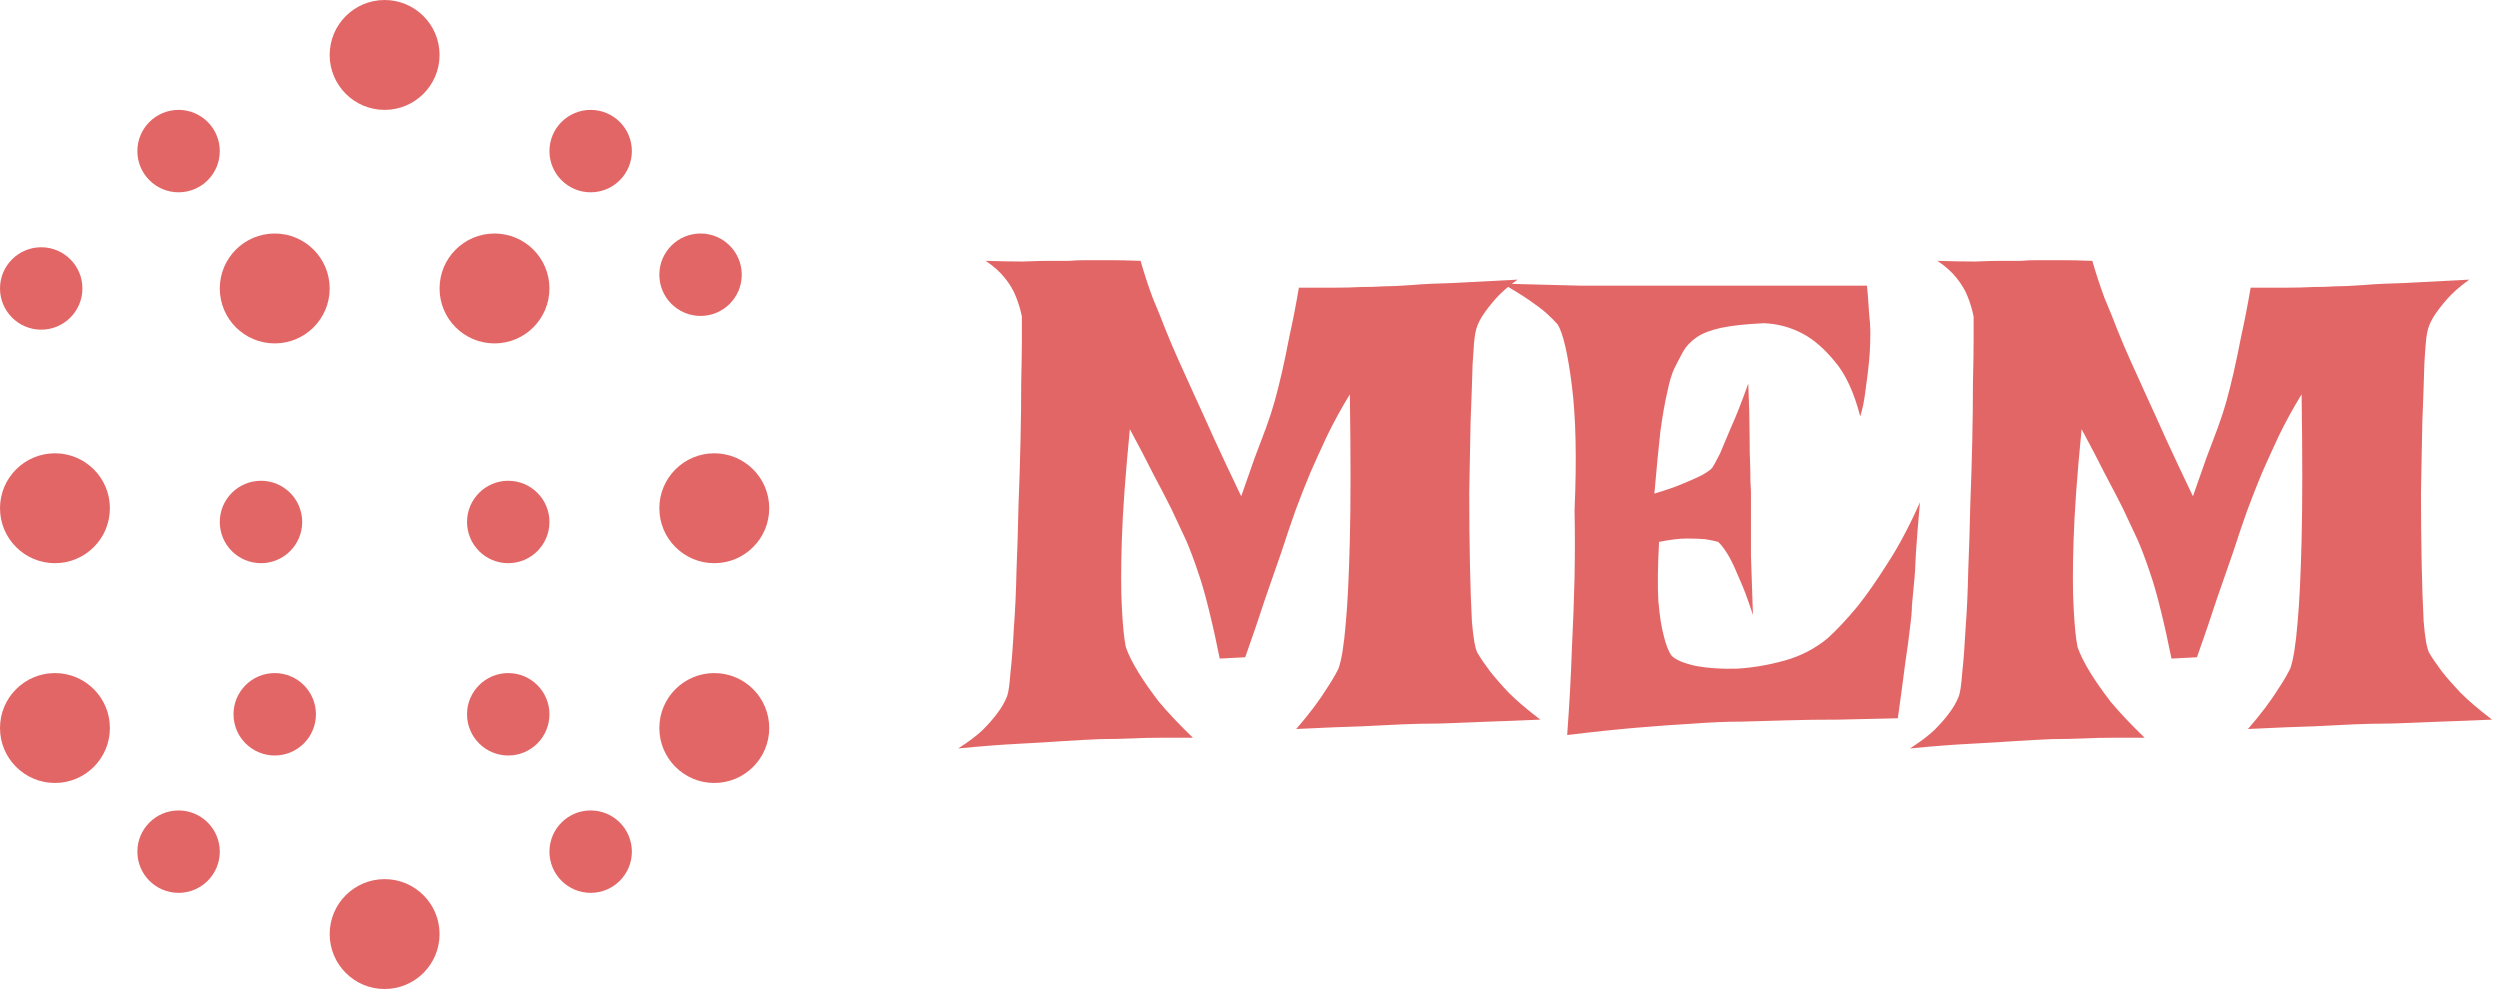 <svg width="182" height="72" viewBox="0 0 182 72" fill="none" xmlns="http://www.w3.org/2000/svg">
<circle cx="19" cy="38" r="3" fill="#E36666"/>
<circle cx="43" cy="62" r="3" fill="#E36666"/>
<circle cx="13" cy="62" r="3" fill="#E36666"/>
<circle cx="43" cy="11" r="3" fill="#E36666"/>
<circle cx="13" cy="11" r="3" fill="#E36666"/>
<circle cx="36" cy="21" r="4" fill="#E36666"/>
<circle cx="28" cy="4" r="4" fill="#E36666"/>
<circle cx="28" cy="68" r="4" fill="#E36666"/>
<circle cx="4" cy="53" r="4" fill="#E36666"/>
<circle cx="4" cy="37" r="4" fill="#E36666"/>
<circle cx="3" cy="21" r="3" fill="#E36666"/>
<circle cx="51" cy="20" r="3" fill="#E36666"/>
<circle cx="52" cy="37" r="4" fill="#E36666"/>
<circle cx="52" cy="53" r="4" fill="#E36666"/>
<circle cx="37" cy="52" r="3" fill="#E36666"/>
<circle cx="37" cy="38" r="3" fill="#E36666"/>
<circle cx="20" cy="52" r="3" fill="#E36666"/>
<circle cx="20" cy="21" r="4" fill="#E36666"/>
<path d="M71.756 18.99C72.797 19.023 73.709 19.039 74.49 19.039C75.272 19.006 75.906 18.99 76.394 18.99H77.811C78.169 18.958 78.608 18.941 79.129 18.941C79.585 18.941 80.138 18.941 80.789 18.941C81.44 18.941 82.189 18.958 83.035 18.99C83.296 19.902 83.588 20.797 83.914 21.676C84.272 22.522 84.581 23.287 84.842 23.971C85.167 24.785 85.493 25.549 85.818 26.266C86.144 26.982 86.534 27.844 86.99 28.854C87.381 29.7 87.853 30.741 88.406 31.979C88.96 33.183 89.611 34.566 90.359 36.129C90.717 35.12 91.043 34.192 91.336 33.346C91.662 32.499 91.938 31.767 92.166 31.148C92.426 30.432 92.638 29.781 92.801 29.195C92.963 28.609 93.143 27.893 93.338 27.047C93.501 26.331 93.68 25.468 93.875 24.459C94.103 23.45 94.331 22.278 94.559 20.943C95.503 20.943 96.349 20.943 97.098 20.943C97.846 20.943 98.497 20.927 99.051 20.895C99.669 20.895 100.223 20.878 100.711 20.846C101.232 20.846 101.932 20.813 102.811 20.748C103.559 20.683 104.552 20.634 105.789 20.602C107.059 20.537 108.621 20.455 110.477 20.357C109.793 20.846 109.24 21.334 108.816 21.822C108.426 22.278 108.117 22.685 107.889 23.043C107.628 23.466 107.465 23.873 107.4 24.264C107.335 24.589 107.27 25.338 107.205 26.51C107.173 27.682 107.124 29.081 107.059 30.709C107.026 32.304 106.993 34.013 106.961 35.836C106.961 37.659 106.977 39.384 107.01 41.012C107.042 42.639 107.091 44.055 107.156 45.26C107.254 46.432 107.384 47.18 107.547 47.506C107.775 47.897 108.084 48.352 108.475 48.873C108.833 49.329 109.288 49.85 109.842 50.435C110.428 51.022 111.193 51.672 112.137 52.389C110.639 52.454 109.386 52.503 108.377 52.535C107.4 52.568 106.587 52.6 105.936 52.633C105.187 52.665 104.585 52.682 104.129 52.682C103.641 52.682 102.973 52.698 102.127 52.73C101.378 52.763 100.385 52.812 99.148 52.877C97.912 52.91 96.316 52.975 94.363 53.072C94.819 52.551 95.242 52.031 95.633 51.51C96.023 50.989 96.349 50.517 96.609 50.094C96.935 49.605 97.212 49.133 97.439 48.678C97.667 48.059 97.846 46.936 97.977 45.309C98.107 43.909 98.204 41.907 98.269 39.303C98.335 36.666 98.335 33.134 98.269 28.707C97.651 29.716 97.098 30.725 96.609 31.734C96.154 32.711 95.747 33.606 95.389 34.42C94.998 35.364 94.64 36.275 94.314 37.154C93.989 38.066 93.647 39.075 93.289 40.182C92.963 41.126 92.573 42.249 92.117 43.551C91.694 44.853 91.206 46.285 90.652 47.848L88.797 47.945C88.537 46.643 88.276 45.471 88.016 44.43C87.755 43.355 87.495 42.444 87.234 41.695C86.941 40.816 86.648 40.035 86.356 39.352C86.03 38.668 85.672 37.903 85.281 37.057C84.923 36.34 84.484 35.494 83.963 34.518C83.475 33.541 82.905 32.45 82.254 31.246C81.928 34.566 81.733 37.268 81.668 39.352C81.603 41.402 81.603 42.997 81.668 44.137C81.733 45.504 81.831 46.497 81.961 47.115C82.156 47.669 82.466 48.287 82.889 48.971C83.247 49.557 83.735 50.257 84.353 51.07C85.005 51.852 85.835 52.73 86.844 53.707C86.128 53.707 85.379 53.707 84.598 53.707C83.816 53.707 83.1 53.723 82.449 53.756C81.668 53.788 80.903 53.805 80.154 53.805C79.373 53.837 78.462 53.886 77.42 53.951C76.508 54.016 75.418 54.081 74.148 54.147C72.879 54.212 71.414 54.325 69.754 54.488C70.47 54.033 71.056 53.593 71.512 53.17C71.967 52.714 72.326 52.307 72.586 51.949C72.912 51.526 73.156 51.103 73.318 50.68C73.416 50.419 73.497 49.85 73.562 48.971C73.66 48.092 73.742 47.018 73.807 45.748C73.904 44.478 73.969 43.062 74.002 41.5C74.067 39.938 74.116 38.359 74.148 36.764C74.213 35.136 74.262 33.557 74.295 32.027C74.328 30.465 74.344 29.065 74.344 27.828C74.376 26.559 74.393 25.501 74.393 24.654C74.393 23.808 74.393 23.271 74.393 23.043C74.295 22.555 74.148 22.066 73.953 21.578C73.79 21.155 73.53 20.715 73.172 20.26C72.814 19.804 72.342 19.381 71.756 18.99ZM109.402 20.65C111.681 20.715 113.569 20.764 115.066 20.797C116.596 20.797 117.833 20.797 118.777 20.797H121.365H135.916C135.981 21.448 136.03 22.083 136.062 22.701C136.128 23.287 136.16 23.808 136.16 24.264C136.16 24.817 136.144 25.322 136.111 25.777C136.079 26.233 136.03 26.721 135.965 27.242C135.9 27.698 135.835 28.186 135.77 28.707C135.704 29.228 135.59 29.765 135.428 30.318C134.972 28.561 134.354 27.226 133.572 26.314C132.824 25.403 132.059 24.736 131.277 24.312C130.366 23.824 129.406 23.564 128.396 23.531C127.062 23.596 126.02 23.71 125.271 23.873C124.523 24.036 123.937 24.264 123.514 24.557C123.09 24.85 122.765 25.191 122.537 25.582C122.342 25.94 122.13 26.347 121.902 26.803C121.707 27.193 121.528 27.796 121.365 28.609C121.202 29.293 121.04 30.221 120.877 31.393C120.747 32.565 120.6 34.078 120.438 35.934C121.316 35.673 122.016 35.429 122.537 35.201C123.09 34.973 123.53 34.778 123.855 34.615C124.214 34.42 124.474 34.241 124.637 34.078C124.767 33.883 124.962 33.525 125.223 33.004C125.418 32.548 125.678 31.93 126.004 31.148C126.362 30.367 126.785 29.293 127.273 27.926C127.339 29.423 127.371 30.676 127.371 31.686C127.371 32.662 127.387 33.46 127.42 34.078C127.42 34.794 127.436 35.364 127.469 35.787V37.643C127.469 38.326 127.469 39.254 127.469 40.426C127.501 41.565 127.55 43.014 127.615 44.772C127.225 43.567 126.867 42.623 126.541 41.94C126.248 41.223 125.988 40.686 125.76 40.328C125.499 39.905 125.271 39.612 125.076 39.449C124.848 39.384 124.539 39.319 124.148 39.254C123.79 39.221 123.335 39.205 122.781 39.205C122.26 39.205 121.593 39.286 120.779 39.449C120.682 41.24 120.665 42.688 120.73 43.795C120.828 44.869 120.958 45.699 121.121 46.285C121.284 46.969 121.479 47.457 121.707 47.75C122 48.043 122.586 48.287 123.465 48.482C124.344 48.645 125.337 48.71 126.443 48.678C127.583 48.613 128.738 48.417 129.91 48.092C131.082 47.766 132.124 47.229 133.035 46.48C133.719 45.862 134.451 45.081 135.232 44.137C135.883 43.323 136.6 42.297 137.381 41.06C138.195 39.824 138.992 38.326 139.773 36.568C139.643 38.033 139.546 39.254 139.48 40.23C139.448 41.175 139.399 41.94 139.334 42.525C139.269 43.209 139.22 43.73 139.188 44.088C139.188 44.478 139.139 45.032 139.041 45.748C138.976 46.367 138.862 47.213 138.699 48.287C138.569 49.329 138.39 50.663 138.162 52.291C136.632 52.324 135.184 52.356 133.816 52.389C132.449 52.389 131.245 52.405 130.203 52.438C128.966 52.47 127.827 52.503 126.785 52.535C125.711 52.535 124.523 52.584 123.221 52.682C122.081 52.747 120.73 52.844 119.168 52.975C117.638 53.105 115.945 53.284 114.09 53.512C114.253 51.298 114.367 49.215 114.432 47.262C114.529 45.276 114.594 43.535 114.627 42.037C114.66 40.279 114.66 38.652 114.627 37.154C114.79 33.411 114.725 30.384 114.432 28.072C114.139 25.761 113.797 24.28 113.406 23.629C113.211 23.401 112.934 23.124 112.576 22.799C112.283 22.538 111.876 22.229 111.355 21.871C110.835 21.513 110.184 21.106 109.402 20.65ZM141.043 18.99C142.085 19.023 142.996 19.039 143.777 19.039C144.559 19.006 145.193 18.99 145.682 18.99H147.098C147.456 18.958 147.895 18.941 148.416 18.941C148.872 18.941 149.425 18.941 150.076 18.941C150.727 18.941 151.476 18.958 152.322 18.99C152.583 19.902 152.876 20.797 153.201 21.676C153.559 22.522 153.868 23.287 154.129 23.971C154.454 24.785 154.78 25.549 155.105 26.266C155.431 26.982 155.822 27.844 156.277 28.854C156.668 29.7 157.14 30.741 157.693 31.979C158.247 33.183 158.898 34.566 159.646 36.129C160.005 35.12 160.33 34.192 160.623 33.346C160.949 32.499 161.225 31.767 161.453 31.148C161.714 30.432 161.925 29.781 162.088 29.195C162.251 28.609 162.43 27.893 162.625 27.047C162.788 26.331 162.967 25.468 163.162 24.459C163.39 23.45 163.618 22.278 163.846 20.943C164.79 20.943 165.636 20.943 166.385 20.943C167.133 20.943 167.785 20.927 168.338 20.895C168.956 20.895 169.51 20.878 169.998 20.846C170.519 20.846 171.219 20.813 172.098 20.748C172.846 20.683 173.839 20.634 175.076 20.602C176.346 20.537 177.908 20.455 179.764 20.357C179.08 20.846 178.527 21.334 178.104 21.822C177.713 22.278 177.404 22.685 177.176 23.043C176.915 23.466 176.753 23.873 176.688 24.264C176.622 24.589 176.557 25.338 176.492 26.51C176.46 27.682 176.411 29.081 176.346 30.709C176.313 32.304 176.281 34.013 176.248 35.836C176.248 37.659 176.264 39.384 176.297 41.012C176.329 42.639 176.378 44.055 176.443 45.26C176.541 46.432 176.671 47.18 176.834 47.506C177.062 47.897 177.371 48.352 177.762 48.873C178.12 49.329 178.576 49.85 179.129 50.435C179.715 51.022 180.48 51.672 181.424 52.389C179.926 52.454 178.673 52.503 177.664 52.535C176.688 52.568 175.874 52.6 175.223 52.633C174.474 52.665 173.872 52.682 173.416 52.682C172.928 52.682 172.26 52.698 171.414 52.73C170.665 52.763 169.673 52.812 168.436 52.877C167.199 52.91 165.604 52.975 163.65 53.072C164.106 52.551 164.529 52.031 164.92 51.51C165.311 50.989 165.636 50.517 165.896 50.094C166.222 49.605 166.499 49.133 166.727 48.678C166.954 48.059 167.133 46.936 167.264 45.309C167.394 43.909 167.492 41.907 167.557 39.303C167.622 36.666 167.622 33.134 167.557 28.707C166.938 29.716 166.385 30.725 165.896 31.734C165.441 32.711 165.034 33.606 164.676 34.42C164.285 35.364 163.927 36.275 163.602 37.154C163.276 38.066 162.934 39.075 162.576 40.182C162.251 41.126 161.86 42.249 161.404 43.551C160.981 44.853 160.493 46.285 159.939 47.848L158.084 47.945C157.824 46.643 157.563 45.471 157.303 44.43C157.042 43.355 156.782 42.444 156.521 41.695C156.229 40.816 155.936 40.035 155.643 39.352C155.317 38.668 154.959 37.903 154.568 37.057C154.21 36.34 153.771 35.494 153.25 34.518C152.762 33.541 152.192 32.45 151.541 31.246C151.215 34.566 151.02 37.268 150.955 39.352C150.89 41.402 150.89 42.997 150.955 44.137C151.02 45.504 151.118 46.497 151.248 47.115C151.443 47.669 151.753 48.287 152.176 48.971C152.534 49.557 153.022 50.257 153.641 51.07C154.292 51.852 155.122 52.73 156.131 53.707C155.415 53.707 154.666 53.707 153.885 53.707C153.104 53.707 152.387 53.723 151.736 53.756C150.955 53.788 150.19 53.805 149.441 53.805C148.66 53.837 147.749 53.886 146.707 53.951C145.796 54.016 144.705 54.081 143.436 54.147C142.166 54.212 140.701 54.325 139.041 54.488C139.757 54.033 140.343 53.593 140.799 53.17C141.255 52.714 141.613 52.307 141.873 51.949C142.199 51.526 142.443 51.103 142.605 50.68C142.703 50.419 142.785 49.85 142.85 48.971C142.947 48.092 143.029 47.018 143.094 45.748C143.191 44.478 143.257 43.062 143.289 41.5C143.354 39.938 143.403 38.359 143.436 36.764C143.501 35.136 143.549 33.557 143.582 32.027C143.615 30.465 143.631 29.065 143.631 27.828C143.663 26.559 143.68 25.501 143.68 24.654C143.68 23.808 143.68 23.271 143.68 23.043C143.582 22.555 143.436 22.066 143.24 21.578C143.077 21.155 142.817 20.715 142.459 20.26C142.101 19.804 141.629 19.381 141.043 18.99Z" fill="#E36666"/>
</svg>
